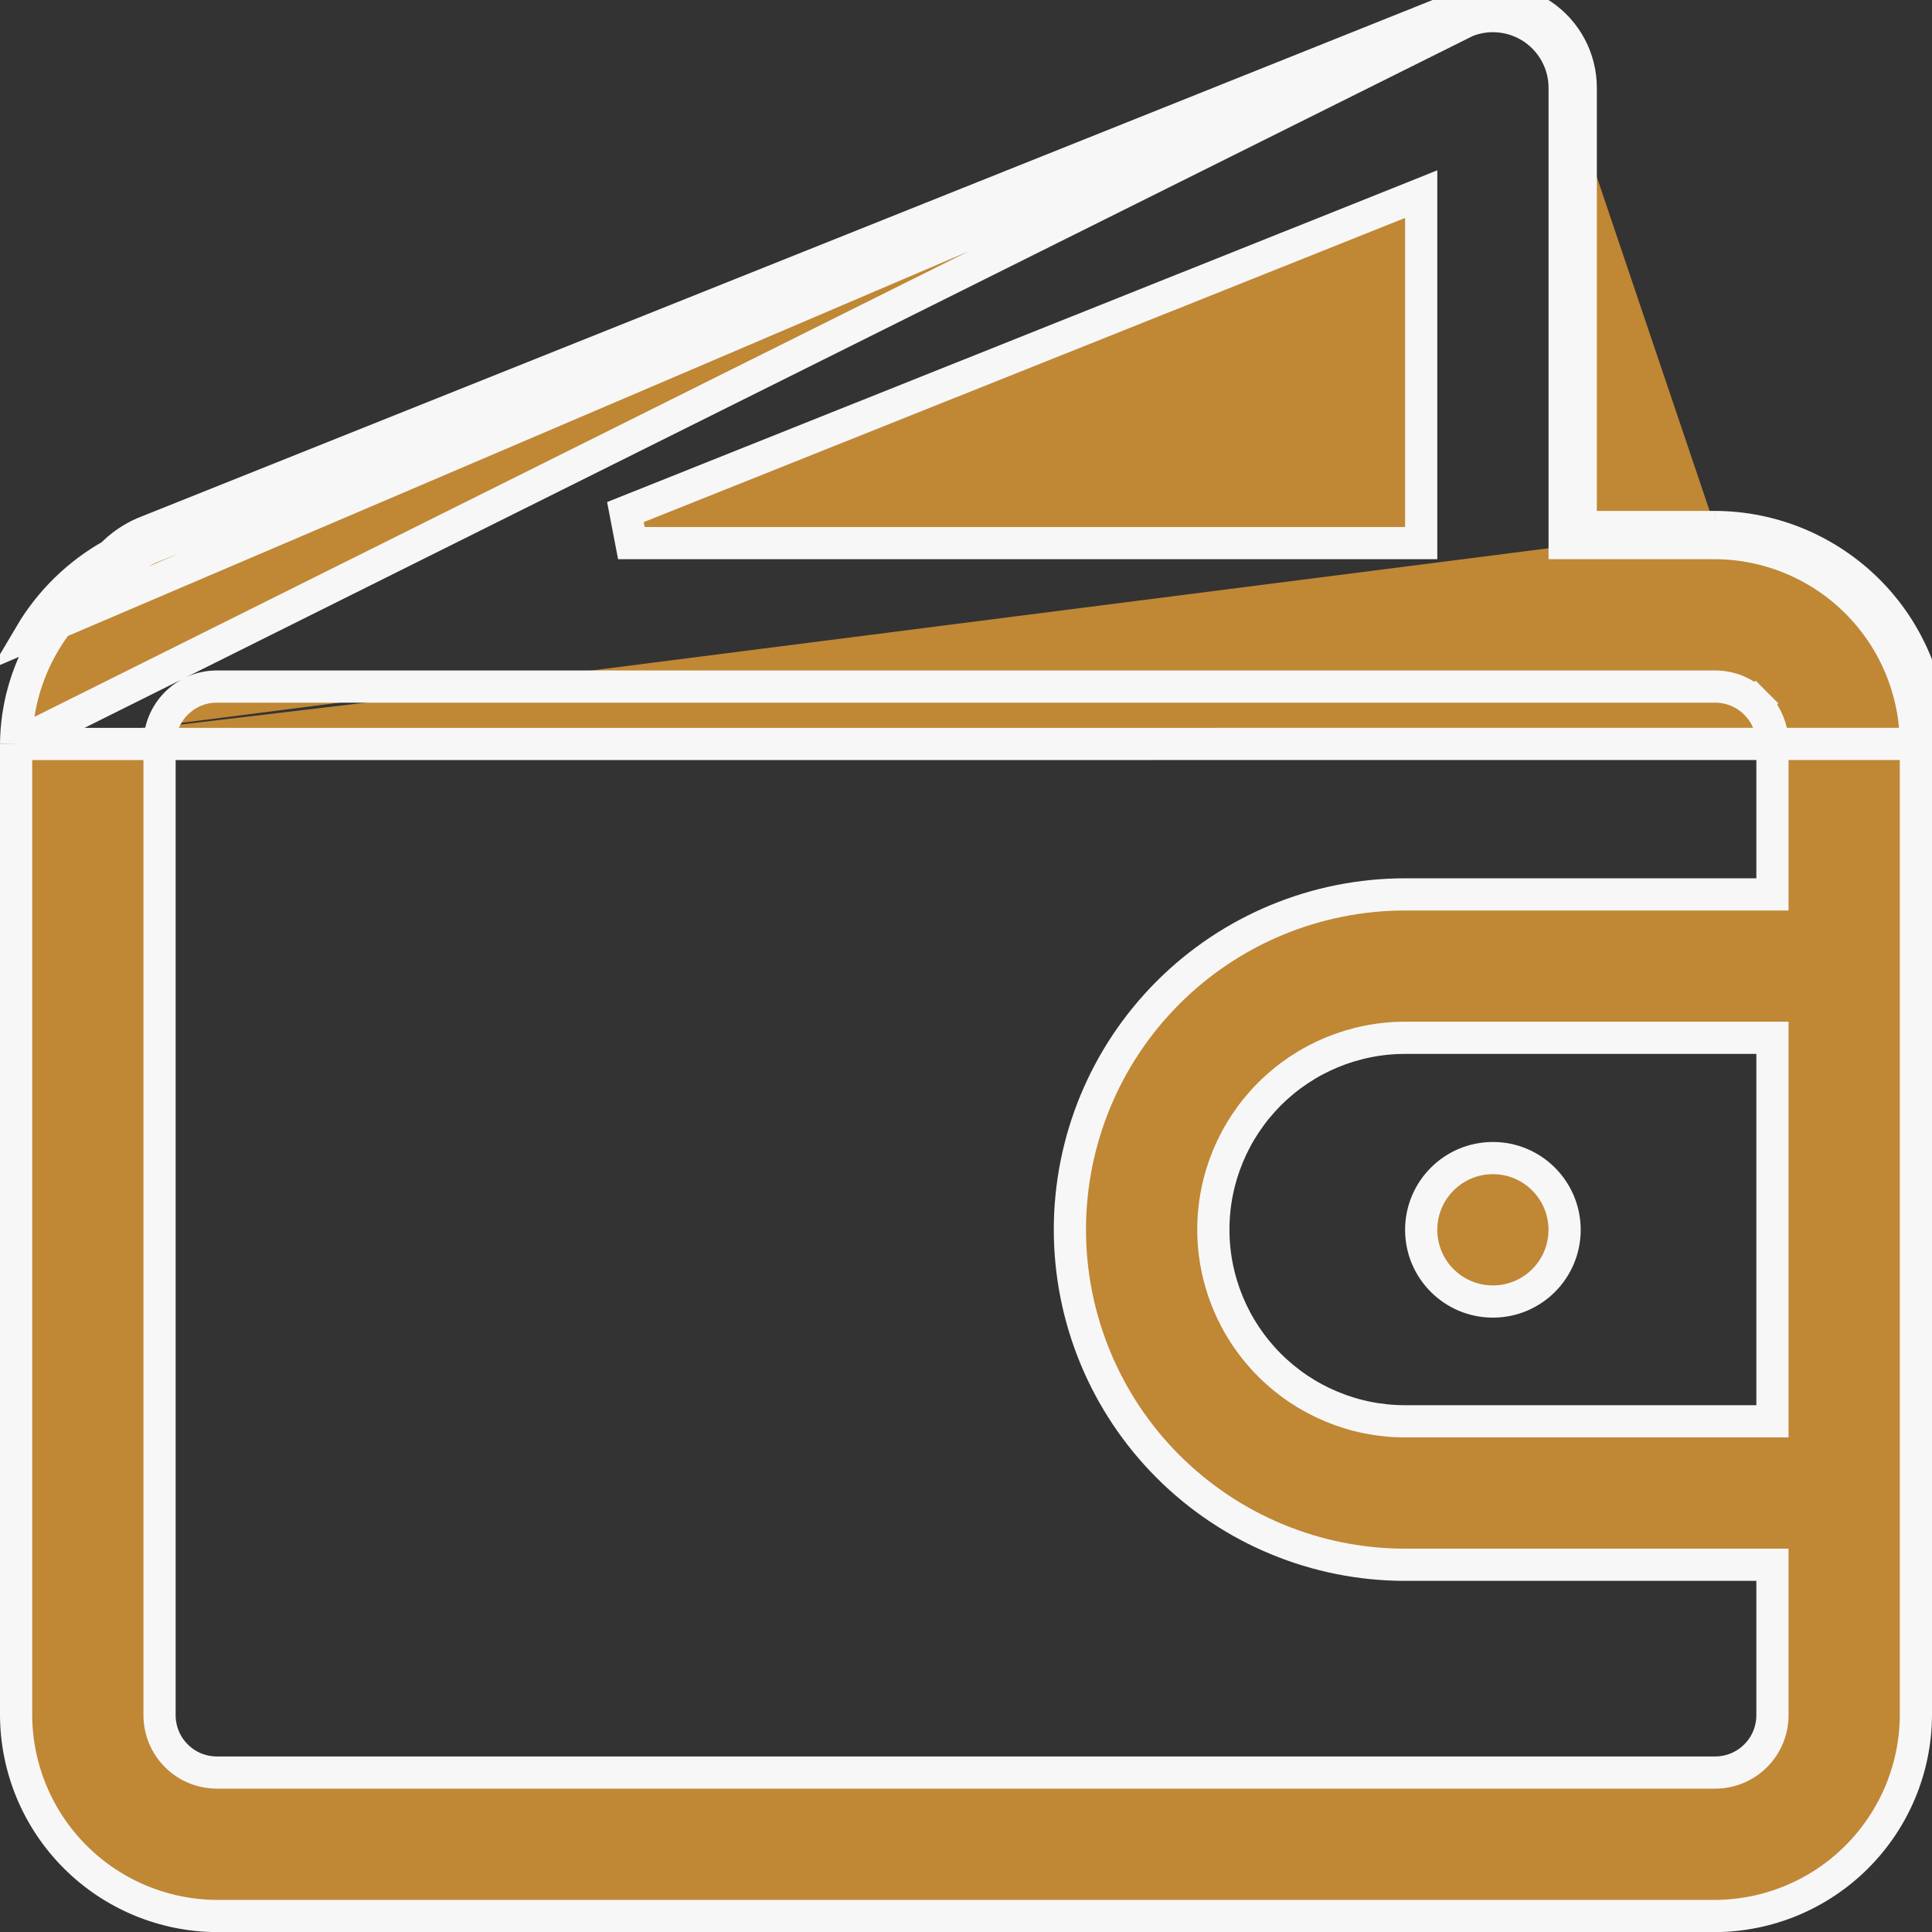 <svg width="36" height="36" viewBox="0 0 36 36" fill="none" xmlns="http://www.w3.org/2000/svg">
<rect x="0" y="0" width="36" height="36" fill="#333333" stroke="none"/>
<g id="Group 427321784">
<path id="Vector" d="M31.958 9.82H29.755H29.455V9.52V1.638C29.455 1.37 29.39 1.106 29.264 0.869C29.139 0.633 28.957 0.43 28.735 0.28M31.958 9.82L31.957 10.12C31.957 10.12 31.957 10.12 31.958 10.12M31.958 9.82V10.12H31.958M31.958 9.82C33.029 9.824 34.054 10.252 34.812 11.009C35.569 11.766 35.996 12.791 36 13.862L0.3 13.863M31.958 10.12H29.455H29.155V9.82V1.638V1.638C29.155 1.419 29.102 1.203 28.999 1.01C28.896 0.817 28.748 0.651 28.567 0.529M31.958 10.12C32.949 10.124 33.898 10.52 34.599 11.221C35.3 11.922 35.696 12.872 35.7 13.863V31.959C35.696 32.95 35.3 33.9 34.599 34.601C33.898 35.302 32.949 35.698 31.957 35.702H4.043C3.052 35.698 2.102 35.302 1.401 34.601C0.7 33.9 0.304 32.951 0.3 31.96V13.863M28.567 0.529L28.735 0.28M28.567 0.529C28.567 0.529 28.567 0.529 28.567 0.529L28.735 0.28M28.567 0.529C28.386 0.407 28.179 0.331 27.962 0.308C27.745 0.284 27.526 0.314 27.324 0.395M28.735 0.28C28.514 0.131 28.259 0.038 27.994 0.009C27.729 -0.019 27.461 0.018 27.213 0.116M27.213 0.116L27.324 0.395M27.213 0.116L27.324 0.395M27.213 0.116L2.667 9.935C2.447 10.032 2.247 10.171 2.078 10.344C1.453 10.695 0.931 11.206 0.566 11.823L27.324 0.395M27.324 0.395C27.324 0.395 27.324 0.395 27.324 0.395M27.324 0.395L27.324 0.395M27.324 0.395L2.784 10.211C2.6 10.293 2.433 10.409 2.293 10.553L2.263 10.584L2.225 10.605C1.646 10.931 1.163 11.404 0.824 11.976C0.487 12.548 0.306 13.199 0.3 13.863M27.324 0.395L0.3 13.863M26.182 10.12H26.482V9.82V4.06V3.617L26.071 3.782L11.654 9.542L11.765 10.12H26.182ZM32.727 26.484H33.027V26.184V19.638V19.338H32.727H26.182C25.234 19.338 24.326 19.715 23.656 20.385C22.986 21.055 22.609 21.963 22.609 22.911C22.609 23.859 22.986 24.767 23.656 25.437C24.326 26.107 25.234 26.484 26.182 26.484H32.727ZM33.027 29.456V29.157H32.727H26.182C24.526 29.157 22.937 28.498 21.766 27.327C20.594 26.156 19.936 24.567 19.936 22.911C19.936 21.255 20.594 19.666 21.766 18.495C22.937 17.324 24.526 16.666 26.182 16.666H32.727H33.027V16.366V13.862C33.027 13.722 33 13.582 32.946 13.453C32.892 13.323 32.813 13.205 32.714 13.106L32.502 13.318L32.714 13.106C32.615 13.007 32.497 12.928 32.367 12.874C32.238 12.82 32.099 12.793 31.958 12.793H4.042C3.901 12.793 3.762 12.82 3.633 12.874C3.503 12.928 3.385 13.007 3.286 13.106C3.187 13.205 3.108 13.323 3.054 13.453C3 13.582 2.973 13.722 2.973 13.862V31.96C2.973 32.244 3.085 32.516 3.286 32.716C3.486 32.917 3.758 33.029 4.042 33.029H31.958C32.242 33.029 32.514 32.917 32.714 32.716C32.915 32.516 33.027 32.244 33.027 31.96V29.456Z" fill="#C08735" stroke="#F7F7F7" stroke-width="0.6"/>
<path id="Vector_2" d="M29.154 22.916C29.154 23.654 28.556 24.252 27.818 24.252C27.08 24.252 26.482 23.654 26.482 22.916C26.482 22.178 27.08 21.579 27.818 21.579C28.556 21.579 29.154 22.178 29.154 22.916Z" fill="#C08735" stroke="#F7F7F7" stroke-width="0.6"/>
</g>
</svg>
